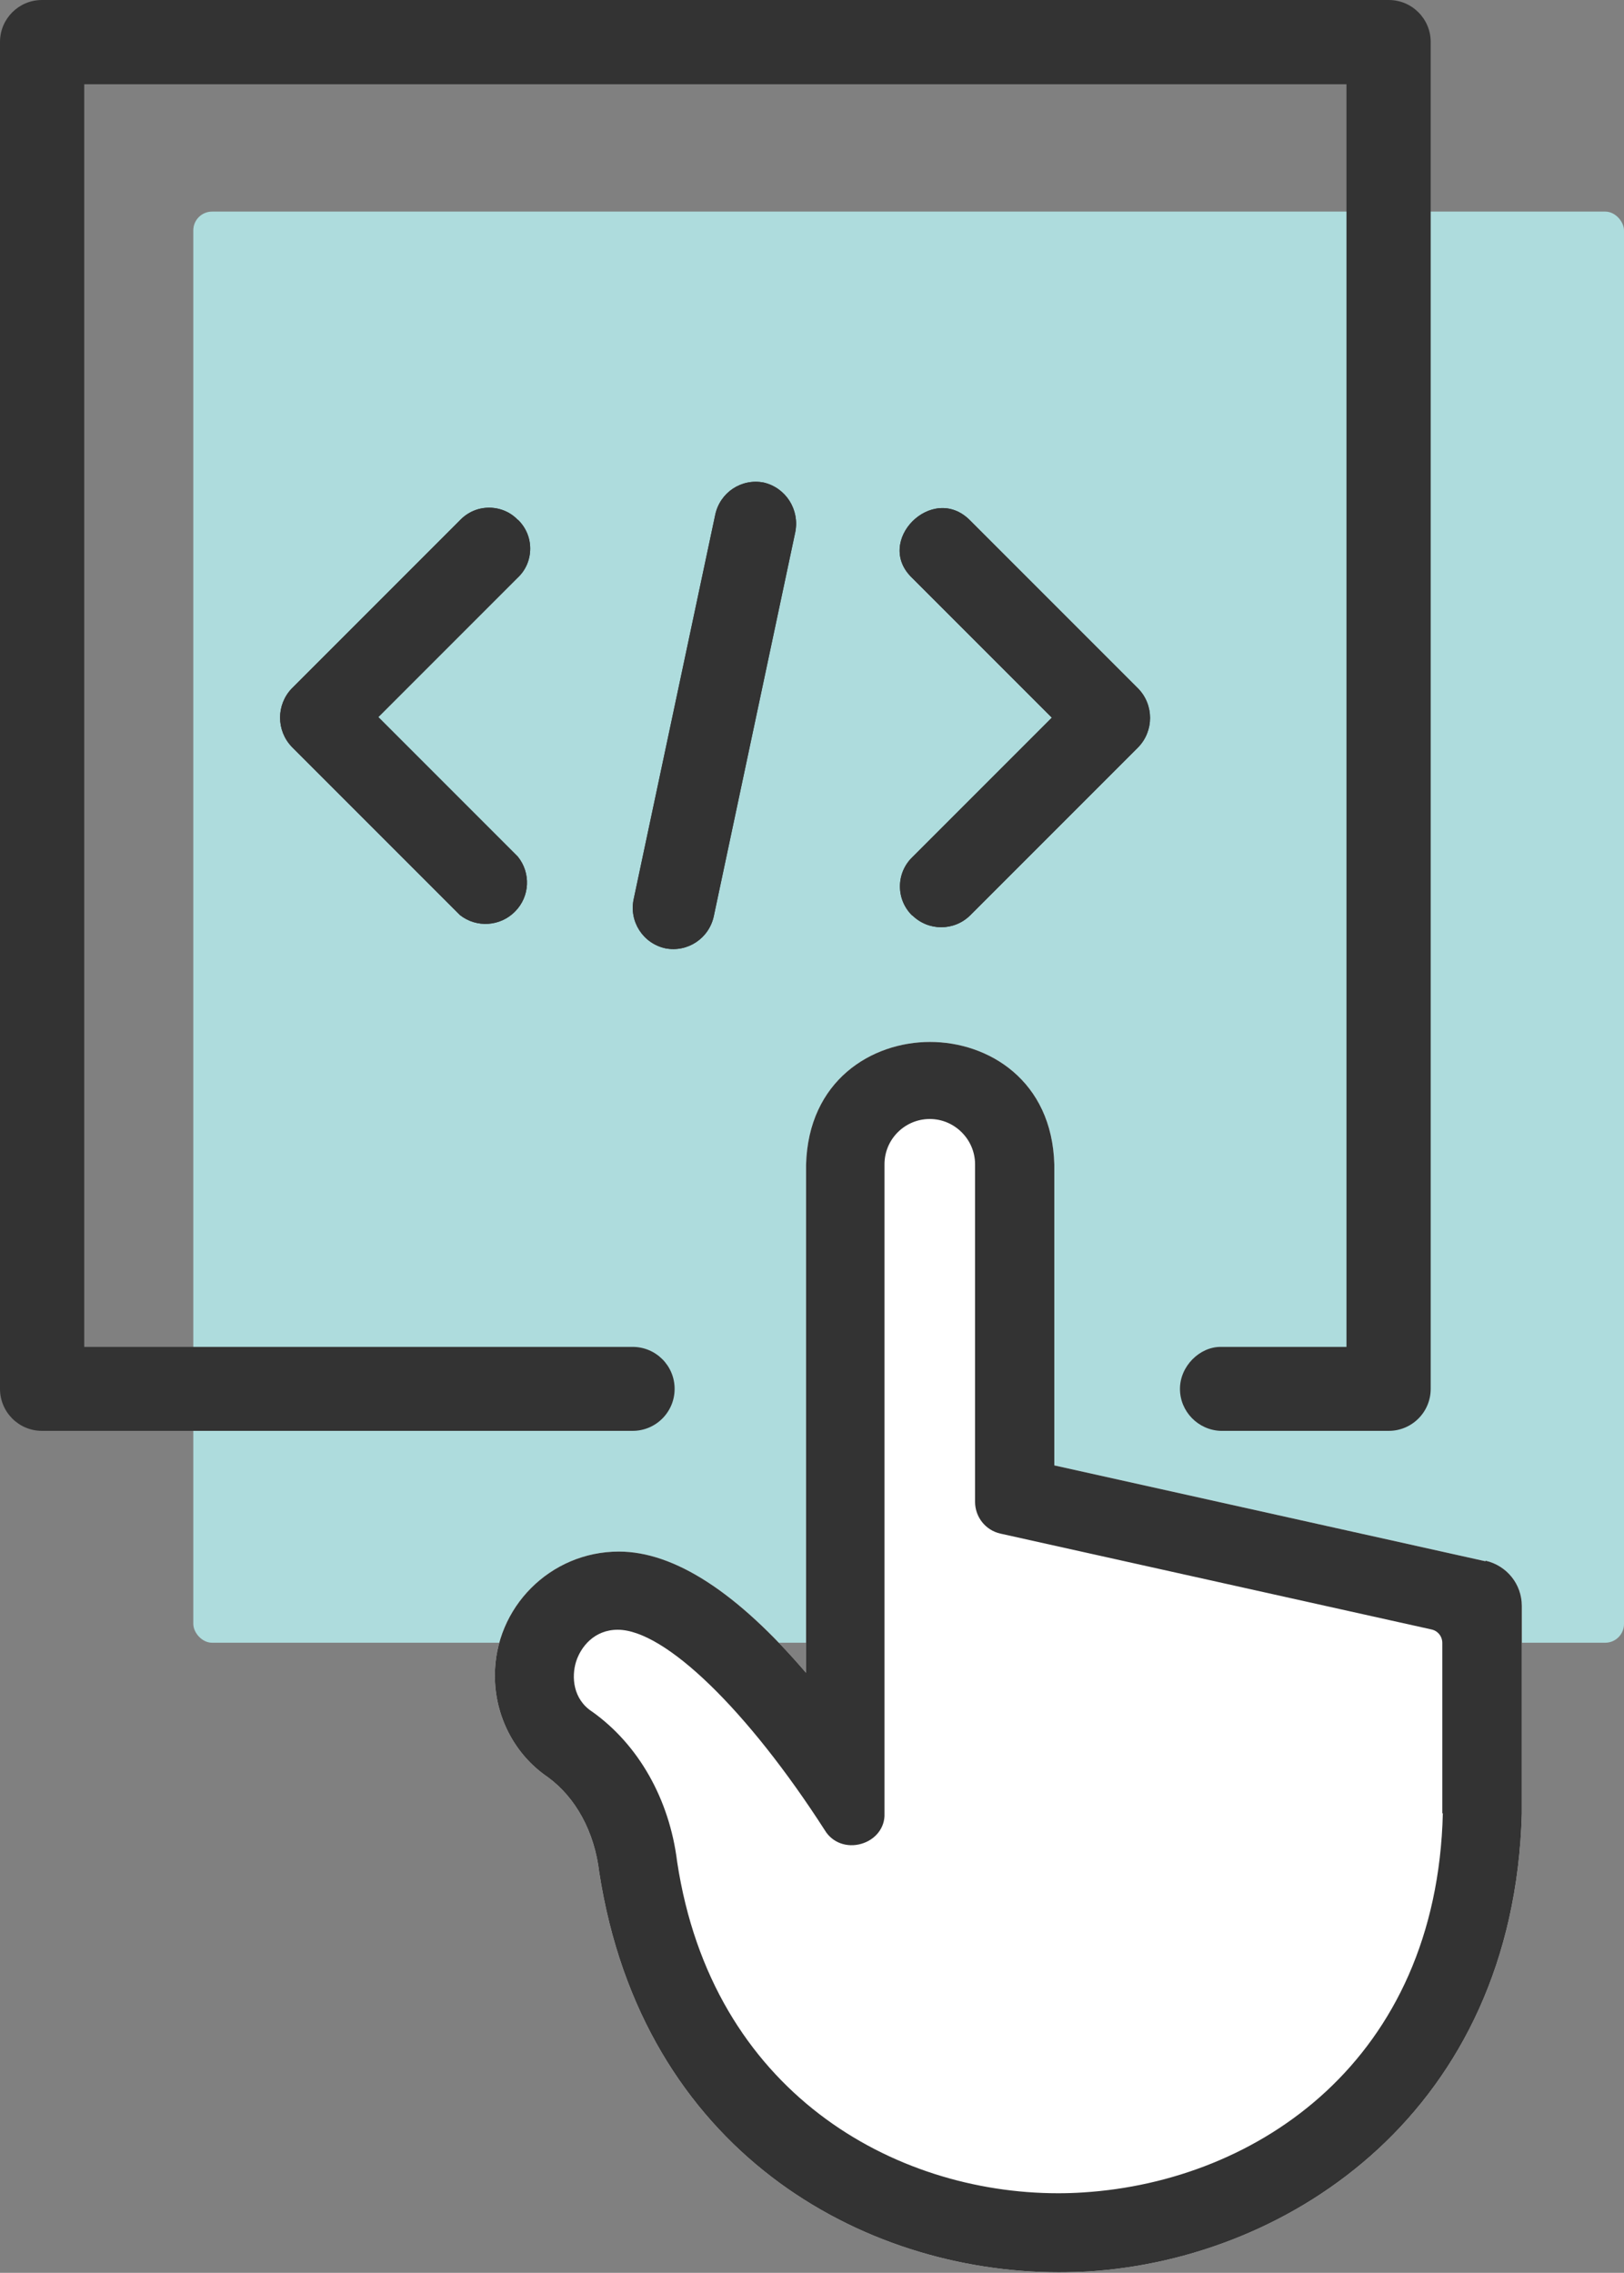 <?xml version="1.0" encoding="UTF-8"?><svg id="Layer_2" xmlns="http://www.w3.org/2000/svg" xmlns:xlink="http://www.w3.org/1999/xlink" viewBox="0 0 58.81 82.28"><rect x="0" y="0" width="58.81" height="82.28" fill="#808080" stroke="none"/><defs><style>.cls-1{clip-path:url(#clippath);}.cls-2{fill:#fff;}.cls-3{fill:#333;}.cls-4{fill:#aedcdd;}.cls-5{clip-path:url(#clippath-1);}.cls-6{clip-path:url(#clippath-2);}</style><clipPath id="clippath"><path class="cls-3" d="m24.09,34.33c.81.16,1.59-.36,1.76-1.17l2.95-13.9c.16-.81-.34-1.6-1.14-1.79-.81-.16-1.59.36-1.76,1.17l-2.95,13.9c-.18.81.33,1.61,1.14,1.79Z"/></clipPath><clipPath id="clippath-1"><path class="cls-3" d="m33.04,33.14c.58.57,1.51.57,2.09,0l6.09-6.09c.57-.59.57-1.53,0-2.12l-6.09-6.09c-1.36-1.38-3.5.76-2.09,2.09l5.05,5.05-5.05,5.05c-.29.28-.45.66-.45,1.06s.16.78.45,1.06Z"/></clipPath><clipPath id="clippath-2"><path class="cls-3" d="m18.76,18.83c-.27-.29-.65-.45-1.05-.45s-.77.16-1.05.45l-6.09,6.09c-.57.59-.57,1.53,0,2.12l6.09,6.09c.6.47,1.46.41,1.99-.13.54-.54.58-1.4.1-1.99l-5.05-5.05,5.05-5.05c.29-.27.45-.65.45-1.05s-.16-.77-.45-1.05Z"/></clipPath></defs><g id="Layer_1-2"><g><rect class="cls-4" x="7" y="7.66" width="51.81" height="51.81" rx=".68" ry=".68"/><g><g><path class="cls-3" d="m24.09,34.33c.81.16,1.59-.36,1.76-1.17l2.95-13.9c.16-.81-.34-1.6-1.14-1.79-.81-.16-1.59.36-1.76,1.17l-2.95,13.9c-.18.81.33,1.61,1.14,1.79Z"/><g class="cls-1"><rect class="cls-3" x="21.93" y="16.47" width="7.89" height="18.87"/></g></g><g><path class="cls-3" d="m33.04,33.14c.58.57,1.51.57,2.09,0l6.09-6.09c.57-.59.57-1.53,0-2.12l-6.09-6.09c-1.36-1.38-3.5.76-2.09,2.09l5.05,5.05-5.05,5.05c-.29.28-.45.66-.45,1.06s.16.78.45,1.06Z"/><g class="cls-5"><rect class="cls-3" x="30.79" y="16.6" width="11.86" height="17.95"/></g></g><g><path class="cls-3" d="m18.76,18.83c-.27-.29-.65-.45-1.05-.45s-.77.16-1.05.45l-6.09,6.09c-.57.59-.57,1.53,0,2.12l6.09,6.09c.6.47,1.46.41,1.99-.13.54-.54.58-1.4.1-1.99l-5.05-5.05,5.05-5.05c.29-.27.45-.65.45-1.05s-.16-.77-.45-1.05Z"/><g class="cls-6"><rect class="cls-3" x="9.15" y="17.54" width="10.93" height="16.92"/></g></g></g><path class="cls-2" d="m53.79,56.52l-15.61-3.47v-10.89c-.08-3.05-2.39-4.44-4.5-4.44s-4.41,1.39-4.49,4.45v18.39c-2.49-2.91-4.77-4.39-6.78-4.39-2.48,0-4.49,2.02-4.49,4.49,0,1.48.72,2.86,1.91,3.67,1.02.74,1.7,1.99,1.87,3.45,1.56,10.08,9.51,14.48,16.64,14.48.36,0,.72-.01,1.08-.03,7.35-.46,15.39-5.84,15.69-16.57v-7.52c0-.79-.54-1.46-1.31-1.64Z"/><path class="cls-3" d="m50.28,0H1.52C.68,0,0,.68,0,1.52v48.76c0,.84.68,1.52,1.52,1.52h21.39c.84,0,1.52-.68,1.52-1.52s-.68-1.52-1.52-1.52H3.05V3.05h45.71v45.71h-4.56c-.76,0-1.47.7-1.47,1.52s.66,1.49,1.47,1.52h6.09c.84,0,1.52-.68,1.52-1.52V1.52c0-.84-.68-1.52-1.52-1.52Z"/><path class="cls-3" d="m53.79,56.52l-15.61-3.47v-10.89c-.08-3.05-2.39-4.44-4.5-4.44s-4.41,1.39-4.49,4.45v18.39c-2.49-2.91-4.77-4.39-6.78-4.39-2.48,0-4.49,2.02-4.49,4.49,0,1.48.72,2.86,1.91,3.67,1.02.74,1.7,1.99,1.87,3.45,1.56,10.08,9.51,14.48,16.64,14.48.36,0,.72-.01,1.08-.03,7.35-.46,15.39-5.84,15.69-16.57v-7.52c0-.79-.54-1.46-1.31-1.64Zm-1.54,9.12c-.22,8.94-6.7,13.33-13.02,13.73-.3.02-.61.03-.91.03-5.94,0-12.54-3.65-13.8-12.01-.28-2.26-1.4-4.23-3.07-5.42-.7-.45-.76-1.26-.59-1.81.17-.54.66-1.16,1.51-1.16,1.71,0,4.71,2.92,7.5,7.26.27.45.8.64,1.32.49.52-.15.86-.59.84-1.09v-23.51c0-.91.74-1.64,1.64-1.64s1.64.74,1.64,1.64v12.22c0,.55.38,1.03.92,1.15l15.61,3.47c.23.05.39.25.39.49v6.17Z"/></g></g></svg>